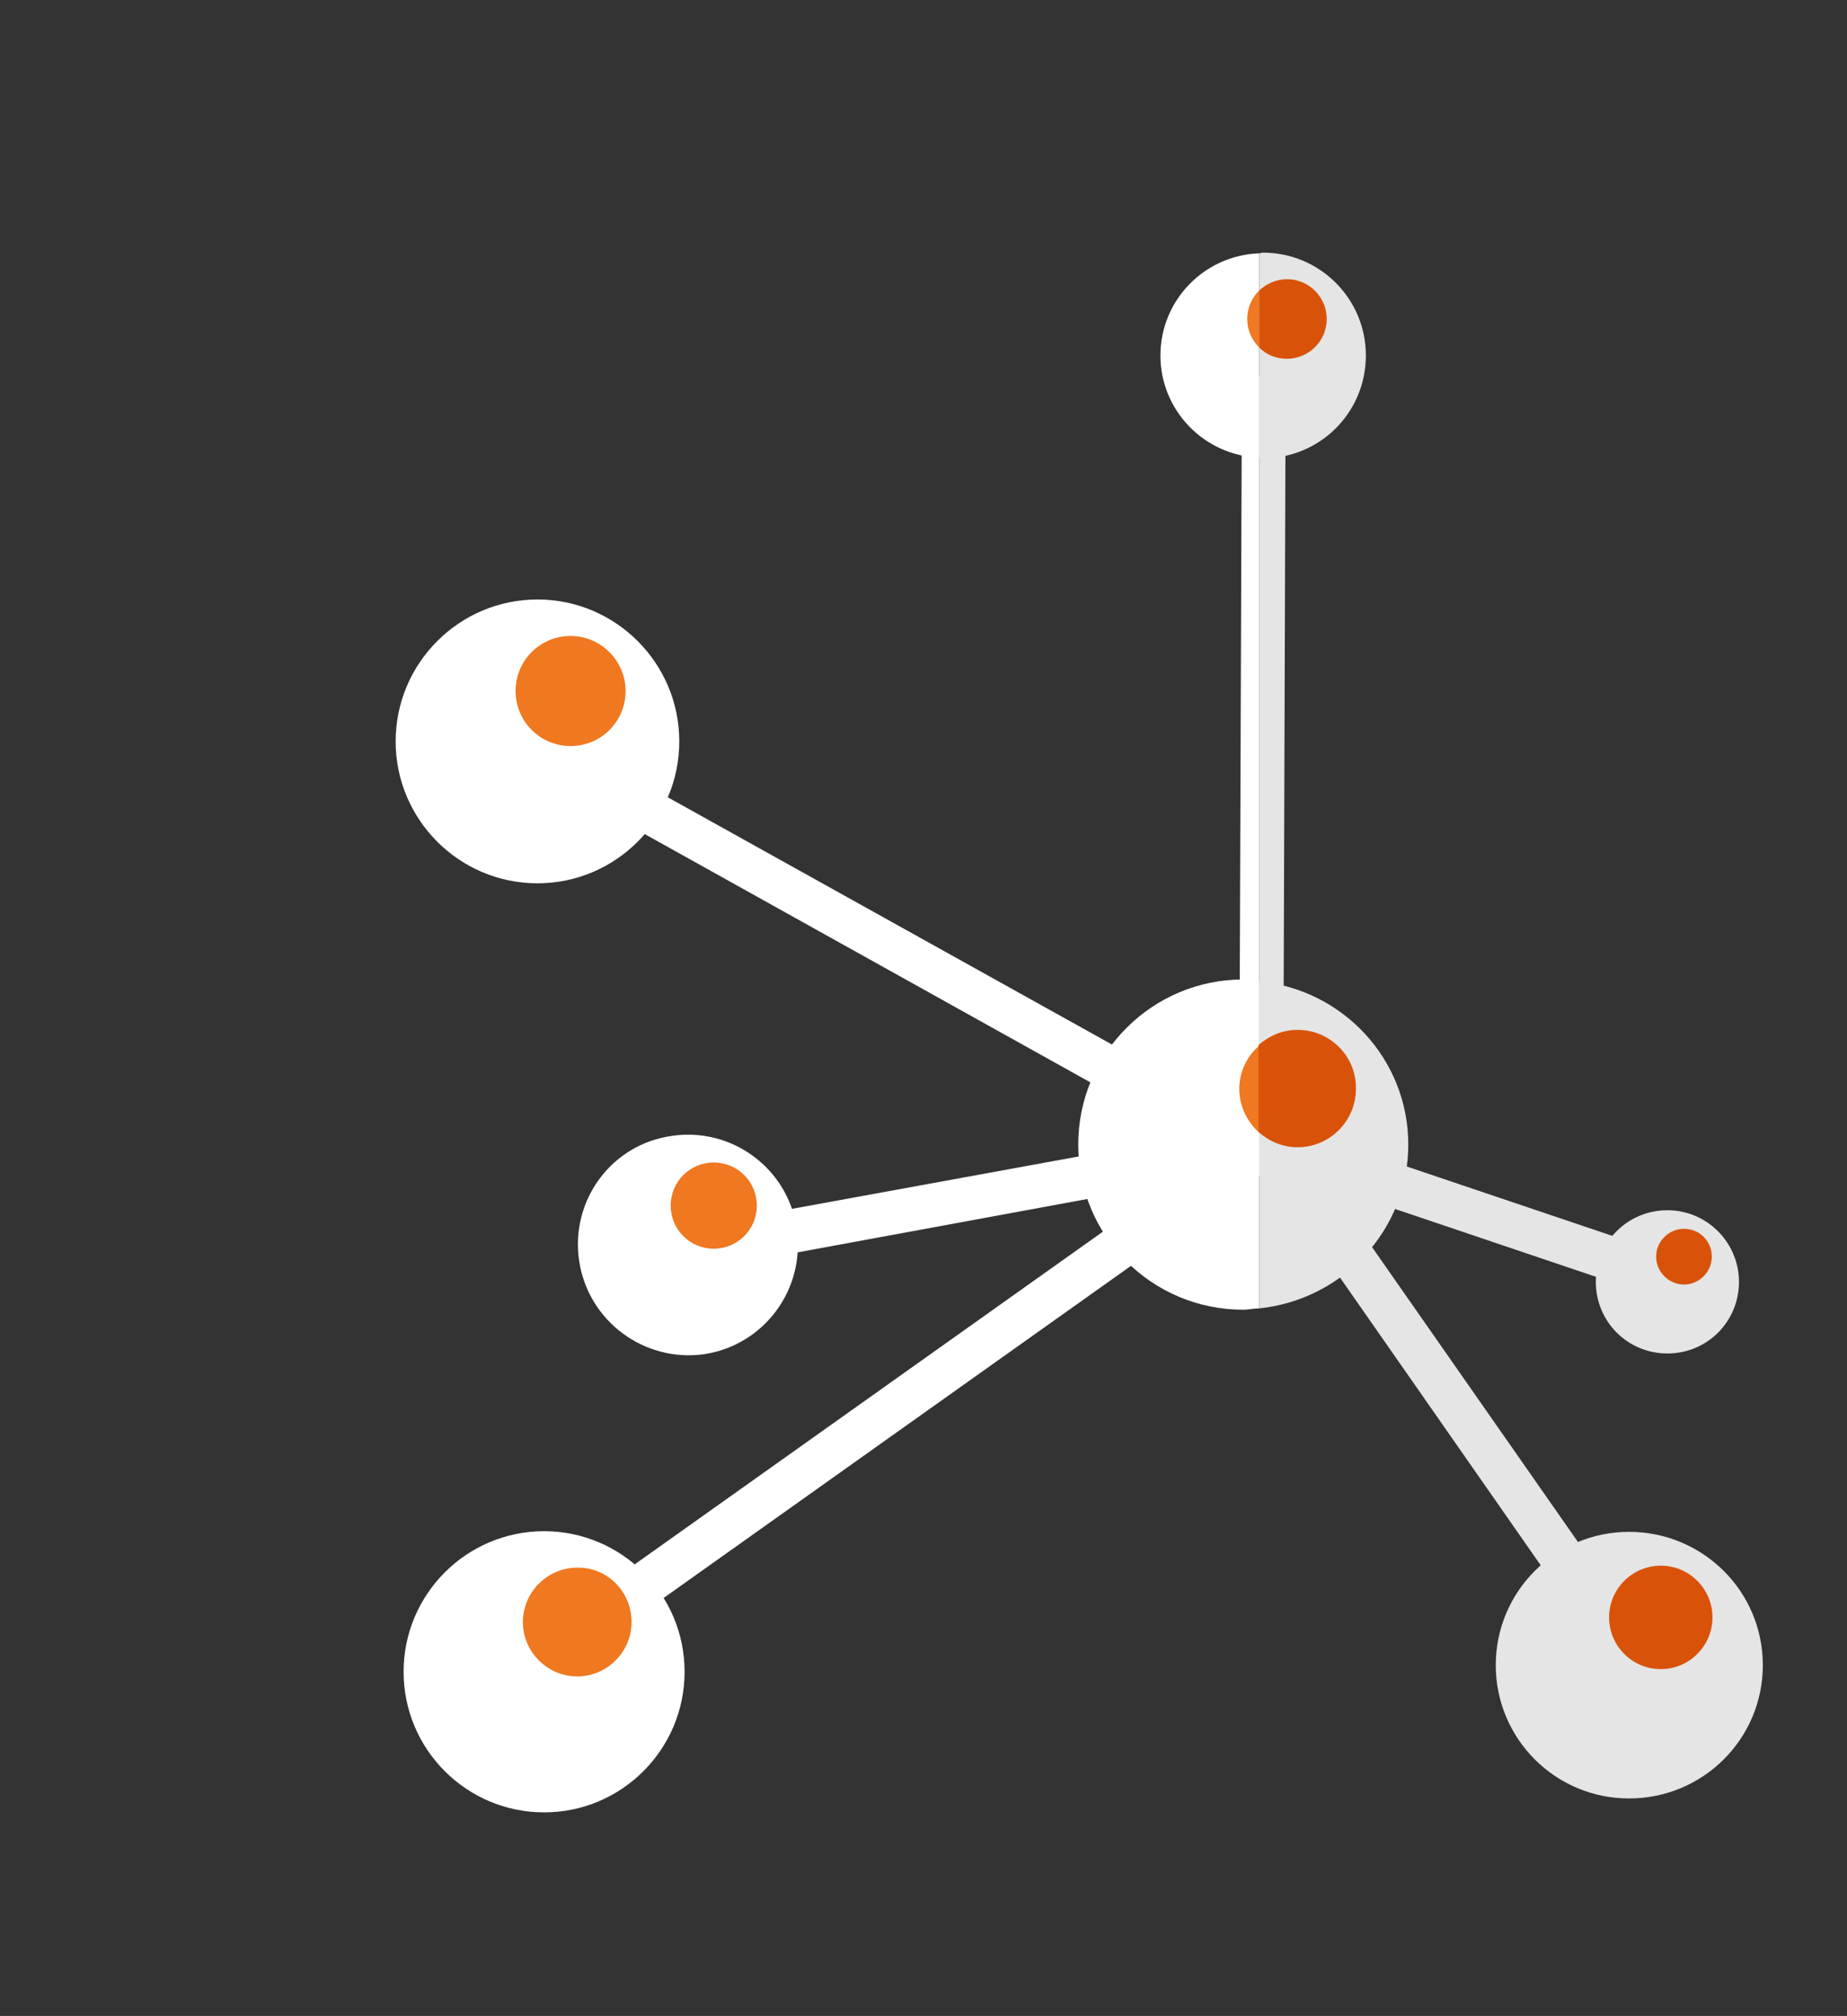 <?xml version="1.0" encoding="utf-8"?>
<!-- Generator: Adobe Illustrator 17.1.0, SVG Export Plug-In . SVG Version: 6.00 Build 0)  -->
<!DOCTYPE svg PUBLIC "-//W3C//DTD SVG 1.1//EN" "http://www.w3.org/Graphics/SVG/1.1/DTD/svg11.dtd">
<svg version="1.1" id="Layer_1" xmlns="http://www.w3.org/2000/svg" xmlns:xlink="http://www.w3.org/1999/xlink" x="0px" y="0px"
	 viewBox="0 0 278.7 304" enable-background="new 0 0 278.7 304" xml:space="preserve">
<rect x="0" y="0" width="278.7" height="304" fill="#333333" stroke="none"/>
<g>
	<g>
		<polygon fill="#E5E5E5" points="194,56.7 190,56.6 190,177.4 193.6,179.4 		"/>
		<polygon fill="#FFFFFF" points="187.4,56.6 187,168.2 94.6,116.8 91.4,122.5 190,177.4 190,56.6 		"/>
	</g>
	<g>
		<polygon fill="#FFFFFF" points="86.9,242.2 176.6,178.5 119,189.1 117.8,182.6 190.1,169.4 192.6,175.3 90.8,247.6 86.9,242.2 		
			"/>
	</g>
	<g>
		<polygon fill="#E5E5E5" points="183.8,166.3 250.8,188.9 248.7,195.2 200.7,179 247.1,245.4 241.6,249.1 183.8,166.3 		"/>
	</g>
	<g>
		<path fill="#FFFFFF" d="M175.1,53.6c0,8.3,6.6,15.1,14.9,15.4V38.2C181.7,38.5,175.1,45.3,175.1,53.6z"/>
		<path fill="#E5E5E5" d="M190.6,38.1c-0.2,0-0.4,0.1-0.6,0.1V69c0.2,0,0.4,0.1,0.6,0.1c8.6,0,15.5-6.9,15.5-15.5
			C206.1,45,199.1,38.1,190.6,38.1z"/>
		<path fill="#EF7820" d="M188.2,48.1c0,1.7,0.7,3.2,1.8,4.3v-8.6C188.9,44.9,188.2,46.4,188.2,48.1z"/>
		<path fill="#D85309" d="M194.2,42.1c-1.6,0-3.1,0.7-4.2,1.7v8.6c1.1,1.1,2.5,1.7,4.2,1.7c3.3,0,6-2.7,6-6
			C200.2,44.8,197.5,42.1,194.2,42.1z"/>
	</g>
	<path fill="#E5E5E5" d="M262.4,193.3c0,6-4.8,10.8-10.8,10.8c-6,0-10.8-4.8-10.8-10.8c0-6,4.8-10.8,10.8-10.8
		C257.6,182.5,262.4,187.4,262.4,193.3z"/>
	<path fill="#D85309" d="M258.3,189.5c0,2.3-1.9,4.2-4.2,4.2c-2.3,0-4.2-1.9-4.2-4.2c0-2.3,1.9-4.2,4.2-4.2
		C256.5,185.3,258.3,187.2,258.3,189.5z"/>
	<g>
		<path fill="#E5E5E5" d="M266,251.1c0,11.1-9,20.1-20.2,20.1c-11.1,0-20.1-9-20.1-20.1c0-11.1,9-20.1,20.1-20.1
			C257,231,266,240,266,251.1z"/>
		<path fill="#D85309" d="M258.4,243.9c0,4.3-3.5,7.8-7.8,7.8c-4.3,0-7.8-3.5-7.8-7.8c0-4.3,3.5-7.8,7.8-7.8
			C254.9,236.1,258.4,239.6,258.4,243.9z"/>
	</g>
	<g>
		<path fill="#FFFFFF" d="M102.5,111.8c0,11.8-9.6,21.4-21.4,21.4c-11.8,0-21.4-9.6-21.4-21.4c0-11.8,9.6-21.4,21.4-21.4
			C92.9,90.4,102.5,100,102.5,111.8z"/>
		<path fill="#EF7820" d="M94.4,104.2c0,4.6-3.7,8.3-8.3,8.3c-4.6,0-8.3-3.7-8.3-8.3c0-4.6,3.7-8.3,8.3-8.3
			C90.6,95.9,94.4,99.6,94.4,104.2z"/>
	</g>
	<g>
		<path fill="#FFFFFF" d="M87.4,190.2c-1.4-9.1,4.8-17.6,13.9-18.9c9.1-1.4,17.6,4.9,18.9,13.9c1.4,9.1-4.8,17.6-13.9,19
			C97.3,205.5,88.8,199.3,87.4,190.2z"/>
		<path fill="#EF7820" d="M114.2,181.8c0,3.6-2.9,6.5-6.5,6.5c-3.6,0-6.5-2.9-6.5-6.5c0-3.6,2.9-6.5,6.5-6.5
			C111.3,175.3,114.2,178.2,114.2,181.8z"/>
	</g>
	<g>
		<path fill="#FFFFFF" d="M103.3,252.1c0,11.7-9.5,21.2-21.2,21.2c-11.7,0-21.2-9.5-21.2-21.2c0-11.7,9.5-21.2,21.2-21.2
			C93.8,230.9,103.3,240.4,103.3,252.1z"/>
		<path fill="#EF7820" d="M95.3,244.6c0,4.5-3.7,8.2-8.2,8.2c-4.5,0-8.2-3.7-8.2-8.2c0-4.5,3.7-8.2,8.2-8.2
			C91.6,236.3,95.3,240,95.3,244.6z"/>
	</g>
	<g>
		<path fill="#FFFFFF" d="M187.6,147.7c-13.7,0-24.9,11.1-24.9,24.9s11.1,24.9,24.9,24.9c0.8,0,1.6-0.2,2.4-0.2V148
			C189.2,147.9,188.4,147.7,187.6,147.7z"/>
		<path fill="#E5E5E5" d="M212.5,172.6c0-12.9-9.9-23.4-22.5-24.6v49.3C202.6,196,212.5,185.5,212.5,172.6z"/>
		<path fill="#EF7820" d="M187,164.2c0,2.6,1.2,5,3,6.6v-13.1C188.2,159.2,187,161.6,187,164.2z"/>
		<path fill="#D85309" d="M195.8,155.3c-2.3,0-4.3,0.9-5.9,2.3v13.1c1.6,1.4,3.6,2.3,5.9,2.3c4.9,0,8.8-4,8.8-8.8
			C204.7,159.3,200.7,155.3,195.8,155.3z"/>
	</g>
</g>
</svg>
